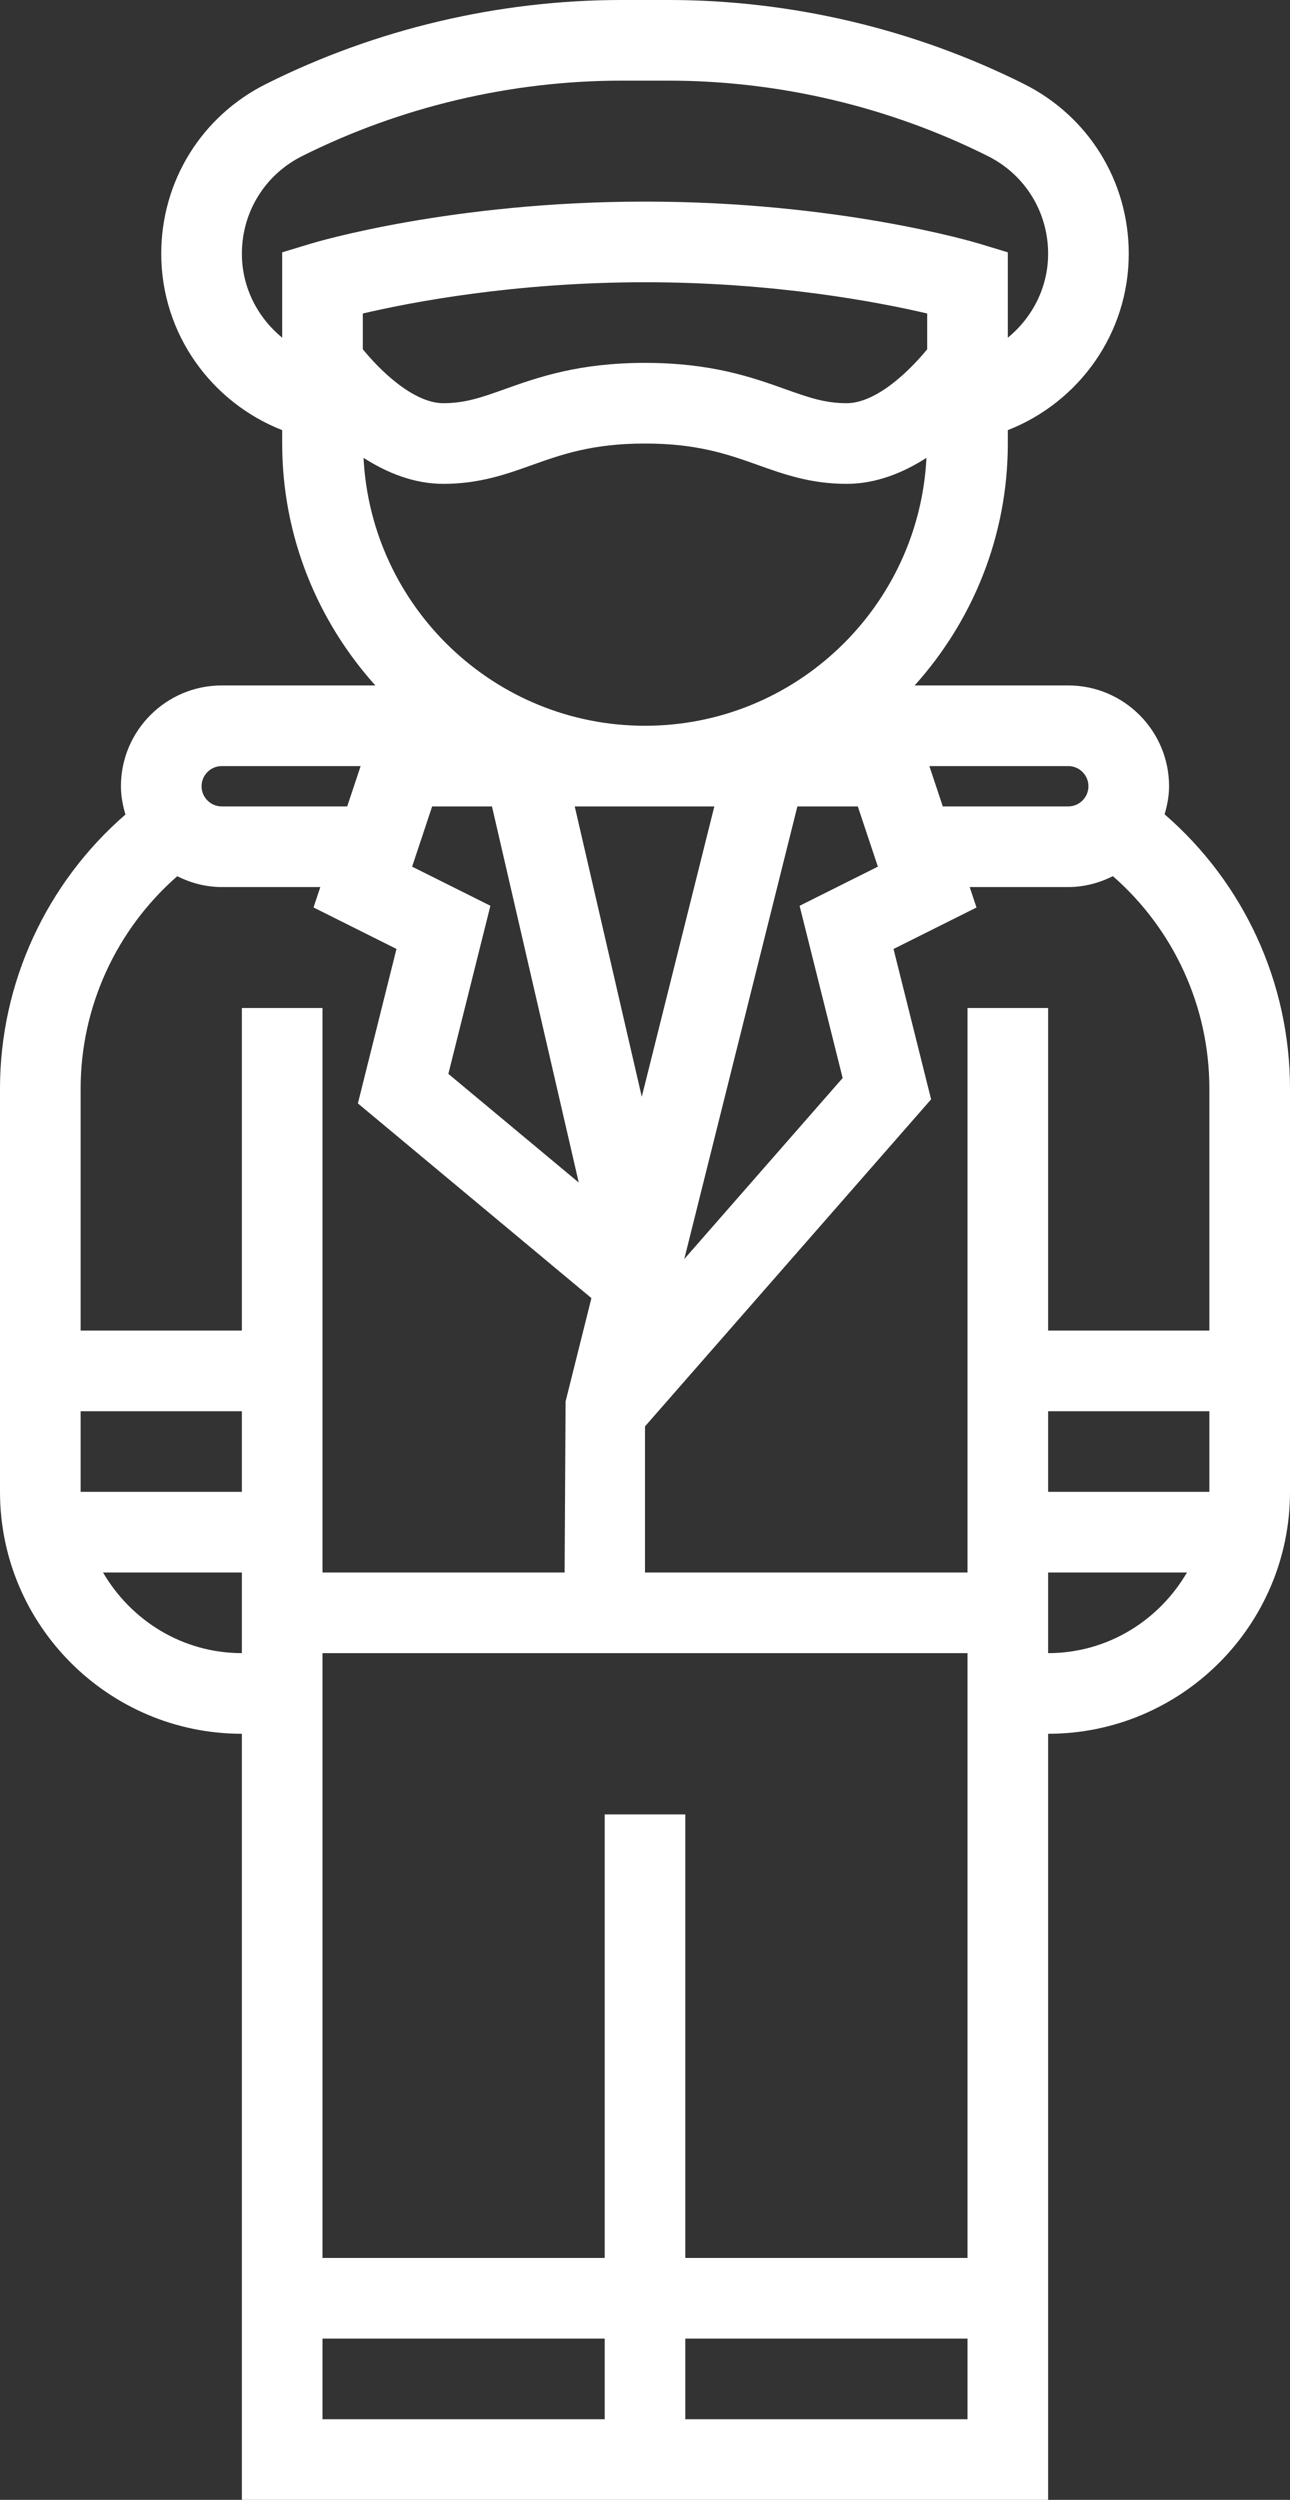 <svg xmlns="http://www.w3.org/2000/svg" width="32" height="62" viewBox="0 0 32 62">
    <rect x="0" y="0" width="32" height="62" fill="#333333" stroke="none"/>
    <g fill="none" fill-rule="evenodd">
        <g fill="#FFF" fill-rule="nonzero">
            <g>
                <g>
                    <g>
                        <path d="M28.889 20.196c.065-.222.111-.453.111-.696 0-1.378-1.121-2.5-2.5-2.5h-3.811C24.121 15.406 25 13.306 25 11v-.332c1.752-.686 3-2.383 3-4.376 0-1.795-.997-3.409-2.603-4.211C22.675.719 19.627 0 16.584 0h-1.168c-3.043 0-6.091.719-8.813 2.081C4.997 2.883 4 4.497 4 6.292c0 1.992 1.248 3.689 3 4.376V11c0 2.306.879 4.406 2.311 6H5.5C4.121 17 3 18.122 3 19.5c0 .245.046.477.112.701C1.151 21.902 0 24.376 0 27v10c0 3.309 2.691 6 6 6v19h20V43c3.309 0 6-2.691 6-6V27c0-2.632-1.147-5.104-3.111-6.804zM27 19.5c0 .276-.225.5-.5.5h-3.113l-.333-1H26.5c.275 0 .5.224.5.5zm-5.223 1.994l-1.942.971 1.068 4.271-3.929 4.49L19.78 20h1.499l.498 1.494zM15 45v11H8V41h16v15h-7V45h-2zM2 35h4v2H2v-2zm8.223-13.506L10.72 20h1.484l2.153 9.329-3.235-2.696 1.043-4.169-1.942-.97zM9.018 11.355c.57.365 1.24.645 1.982.645.89 0 1.558-.238 2.204-.469C13.938 11.27 14.696 11 16 11c1.304 0 2.062.27 2.796.531.646.231 1.314.469 2.204.469.742 0 1.412-.28 1.982-.645C22.795 15.049 19.74 18 16 18s-6.795-2.951-6.982-6.645zM23 8.662C22.592 9.163 21.756 10 21 10c-.544 0-.959-.148-1.533-.353C18.657 9.359 17.649 9 16 9s-2.657.359-3.467.647c-.574.205-.989.353-1.533.353-.756 0-1.594-.838-2-1.338v-.887C10.186 7.497 12.76 7 16 7s5.814.497 7 .775v.887zM17.72 20l-1.8 7.202L14.257 20h3.463zM6 6.292c0-1.033.573-1.961 1.497-2.422C9.943 2.646 12.682 2 15.416 2h1.168c2.734 0 5.473.646 7.919 1.87C25.427 4.331 26 5.259 26 6.292c0 .842-.395 1.587-1 2.084V6.258l-.71-.215C24.149 6 20.79 5 16 5c-4.79 0-8.149 1-8.29 1.043L7 6.258v2.118c-.605-.497-1-1.242-1-2.084zM5.5 19h3.446l-.333 1H5.5c-.275 0-.5-.224-.5-.5s.225-.5.5-.5zm-1.104 2.732c.335.166.706.268 1.104.268h2.446l-.169.506 2.058 1.029-.957 3.831 5.793 4.829-.641 2.563L14.006 39H8V25H6v8H2v-6c0-2.03.885-3.946 2.396-5.268zM2.556 39H6v2c-1.474 0-2.75-.81-3.444-2zM8 60v-2h7v2H8zm9 0v-2h7v2h-7zm9-25h4v2h-4v-2zm0 6v-2h3.444c-.694 1.19-1.97 2-3.444 2zm4-8h-4v-8h-2v14h-8v-3.624l7.097-8.111-.932-3.729 2.058-1.029-.169-.507H26.5c.399 0 .772-.103 1.107-.27C29.118 23.052 30 24.965 30 27v6z" transform="translate(-787 -721) translate(366 640) translate(381 72) translate(40 9)"/>
                    </g>
                </g>
            </g>
        </g>
    </g>
</svg>
